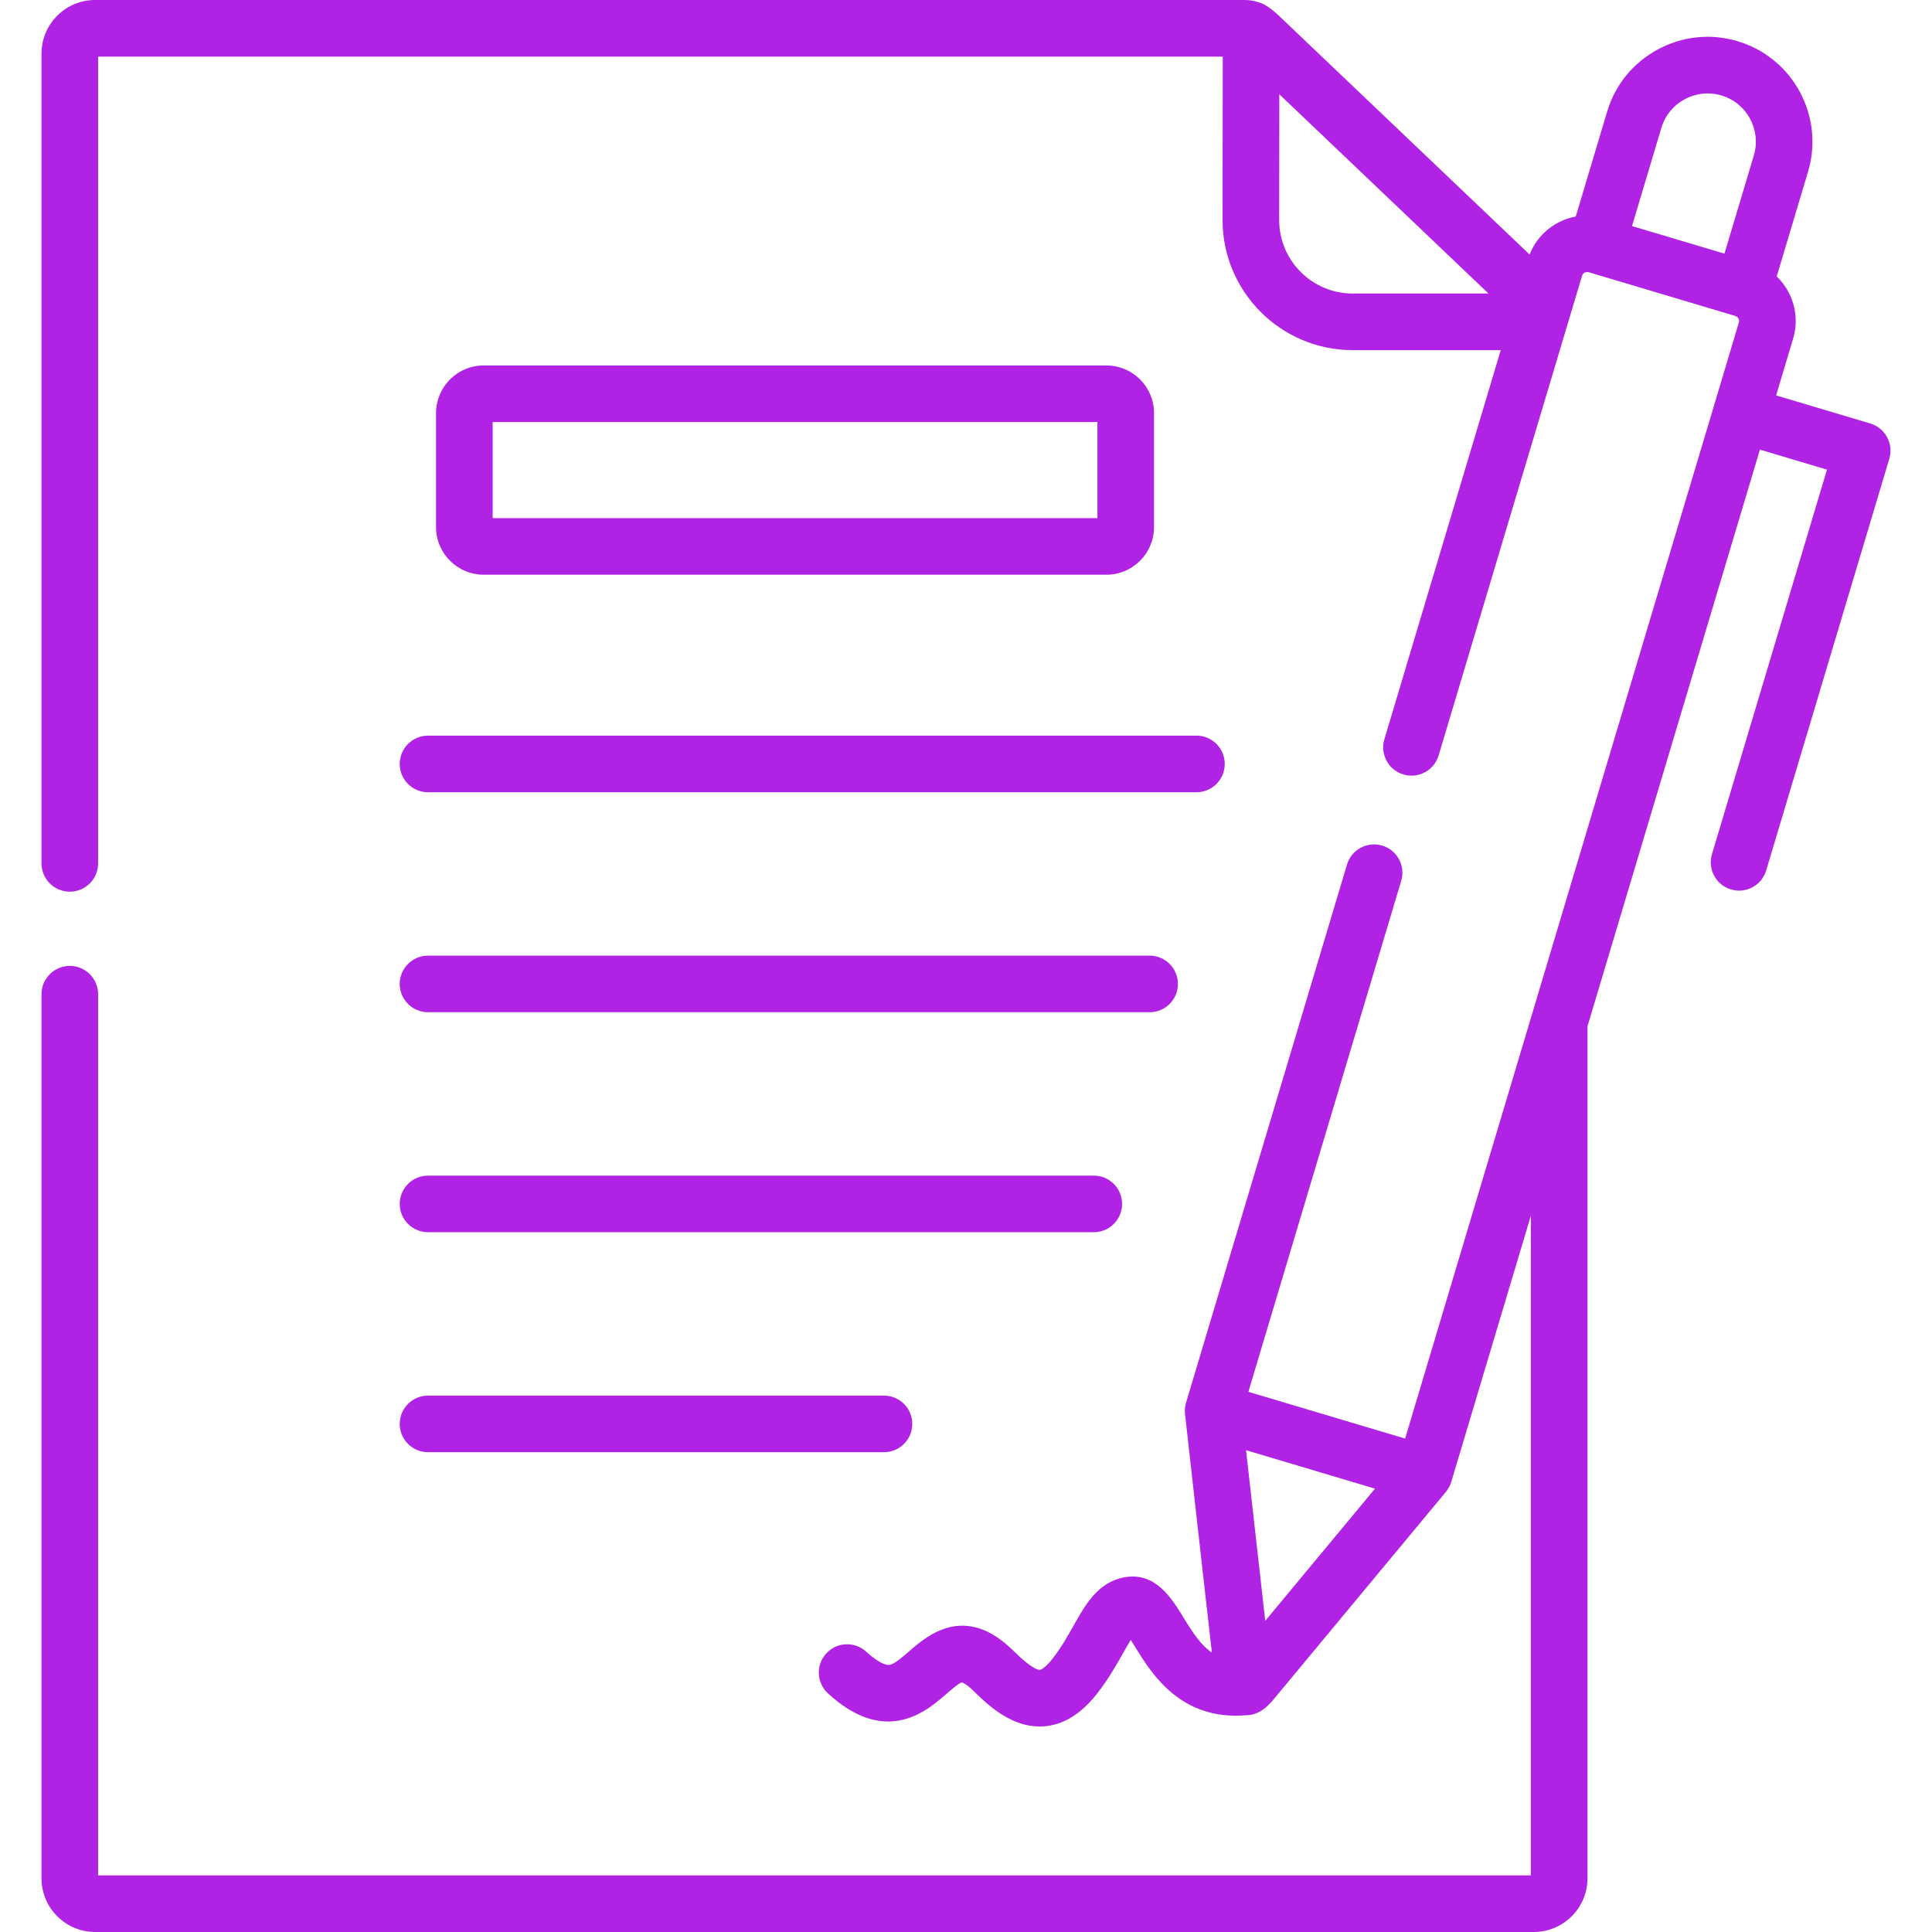 <?xml version="1.0"?>
<svg xmlns="http://www.w3.org/2000/svg" xmlns:xlink="http://www.w3.org/1999/xlink" xmlns:svgjs="http://svgjs.com/svgjs" version="1.1" width="512" height="512" x="0" y="0" viewBox="0 0 512 512" style="enable-background:new 0 0 512 512" xml:space="preserve" class=""><g><g xmlns="http://www.w3.org/2000/svg"><path d="m500.099 115.853c-.946-1.751-2.548-3.055-4.456-3.624l-24.951-7.442 4.484-14.996c1.27-4.187.821-8.624-1.264-12.494-.82-1.522-1.858-2.874-3.063-4.039l8.314-27.79c4.366-14.685-4.014-30.183-18.668-34.542-7.103-2.126-14.624-1.35-21.174 2.188-6.54 3.534-11.303 9.385-13.408 16.464l-8.315 27.791c-5.417 1.017-10.136 4.722-12.237 10.079l-64.33-61.272-1.126-1.077c-1.346-1.294-2.611-2.494-4.073-3.41-.065-.045-.131-.089-.198-.132-.027-.016-.053-.033-.079-.048-.577-.366-1.205-.657-1.875-.855-1.127-.403-2.385-.654-3.89-.654h-304.588c-7.831 0-14.202 6.368-14.202 14.195v214.613c0 4.143 3.358 7.5 7.5 7.5s7.5-3.357 7.5-7.5v-213.808h298.043l-.049 43.31c0 19.012 15.466 34.479 34.477 34.479h39.242l-30.837 103.119c-1.187 3.968 1.068 8.147 5.037 9.334 3.97 1.191 8.147-1.068 9.334-5.037l33.634-112.47c.063-.184.118-.37.168-.56l4.226-14.132c.207-.697 1.027-1.118 1.74-.908l38.888 11.607c.436.129.678.435.803.668.125.232.246.599.107 1.057l-6.629 22.169c-.005.017-.013.033-.018.05s-.007.034-.012.05l-81.782 273.504-13.571-4.048-27.969-8.344 40.502-135.422c1.187-3.969-1.068-8.148-5.037-9.335-3.967-1.188-8.147 1.068-9.334 5.036l-42.653 142.612c-.013.044-.02.089-.033.134-.025.089-.044.179-.066.269-.045.189-.084.379-.114.569-.015.095-.029.189-.041.285-.025.208-.04.416-.047.625-.003.075-.009.148-.01.223-.002.285.011.569.042.853.001.009 0 .018.001.027l4.147 37.002 2.966 26.194c-2.842-1.863-4.977-5.107-7.54-9.289-3.148-5.136-7.461-12.168-15.719-10.617-6.937 1.338-10.199 7.135-13.354 12.74-1.637 2.908-3.33 5.916-5.689 8.91-1.744 2.218-2.921 2.848-3.299 2.87-.302.025-2.046-.142-6.962-5.033-12.863-12.763-22.868-4.056-27.676.126-1.795 1.563-3.83 3.332-5.167 3.573-1.265.214-3.569-1.074-6.189-3.478-3.054-2.8-7.797-2.595-10.597.46-2.799 3.053-2.594 7.797.459 10.597 15.351 14.077 26.15 4.681 31.34.164 1.268-1.103 3.39-2.949 4.117-3.085.01.001 1.027.186 3.141 2.283 4.698 4.676 10.422 9.395 17.48 9.395.319 0 .641-.01.965-.029 5.185-.314 9.956-3.198 14.176-8.563 3.075-3.902 5.238-7.745 6.976-10.833.623-1.105 1.366-2.428 2.048-3.515.401.631.807 1.293 1.165 1.876 4.212 6.867 11.992 19.535 29.287 18.09.03 0 .062.007.092.007 1.114 0 2.104-.258 2.973-.645.128-.054.25-.116.374-.177.025-.013.051-.025.076-.038.365-.185.712-.396 1.037-.635 1.063-.745 1.857-1.604 2.373-2.164.086-.093.169-.188.25-.286l45.889-55.262c.068-.082.123-.173.188-.257.082-.108.162-.215.239-.327.158-.233.3-.473.43-.72.039-.075.085-.144.122-.22.162-.334.293-.679.403-1.031.01-.031.025-.057.034-.088l21.095-70.549v174.83h-379.692v-233.524c0-4.143-3.358-7.5-7.5-7.5s-7.5 3.357-7.5 7.5v234.301c0 7.842 6.371 14.223 14.202 14.223h381.261c7.847 0 14.23-6.381 14.23-14.224v-225.773l45.703-152.845 17.769 5.3-30.478 101.918c-1.187 3.968 1.068 8.147 5.037 9.334.717.214 1.44.316 2.152.316 3.229 0 6.21-2.102 7.183-5.354l32.628-109.108c.569-1.906.358-3.96-.588-5.711zm-59.811-81.988c.965-3.245 3.154-5.928 6.165-7.554 3.02-1.633 6.479-1.992 9.753-1.013 6.741 2.006 10.59 9.136 8.584 15.882l-7.79 26.04-24.502-7.313zm-101.294 24.453.037-33.338 55.439 52.808h-36c-10.739 0-19.476-8.738-19.476-19.47zm-3.689 371.218-5.091-45.22 34.174 10.195z" fill="#b023e5" data-original="#000000" style="" class=""/><path d="m105.932 202.453c0 4.143 3.358 7.5 7.5 7.5h203.637c4.142 0 7.5-3.357 7.5-7.5s-3.358-7.5-7.5-7.5h-203.637c-4.142 0-7.5 3.358-7.5 7.5z" fill="#b023e5" data-original="#000000" style="" class=""/><path d="m113.432 268.252h191.227c4.142 0 7.5-3.357 7.5-7.5s-3.358-7.5-7.5-7.5h-191.227c-4.142 0-7.5 3.357-7.5 7.5s3.358 7.5 7.5 7.5z" fill="#b023e5" data-original="#000000" style="" class=""/><path d="m113.432 326.551h176.432c4.142 0 7.5-3.357 7.5-7.5s-3.358-7.5-7.5-7.5h-176.432c-4.142 0-7.5 3.357-7.5 7.5s3.358 7.5 7.5 7.5z" fill="#b023e5" data-original="#000000" style="" class=""/><path d="m113.432 384.85h120.83c4.142 0 7.5-3.357 7.5-7.5s-3.358-7.5-7.5-7.5h-120.83c-4.142 0-7.5 3.357-7.5 7.5s3.358 7.5 7.5 7.5z" fill="#b023e5" data-original="#000000" style="" class=""/><path d="m293.214 152.307c6.954 0 12.612-5.655 12.612-12.606v-30.241c0-6.951-5.658-12.606-12.612-12.606h-165.044c-6.954 0-12.611 5.655-12.611 12.606v30.24c0 6.951 5.657 12.606 12.611 12.606h165.044zm-162.655-40.454h160.268v25.454h-160.268z" fill="#b023e5" data-original="#000000" style="" class=""/></g></g></svg>
